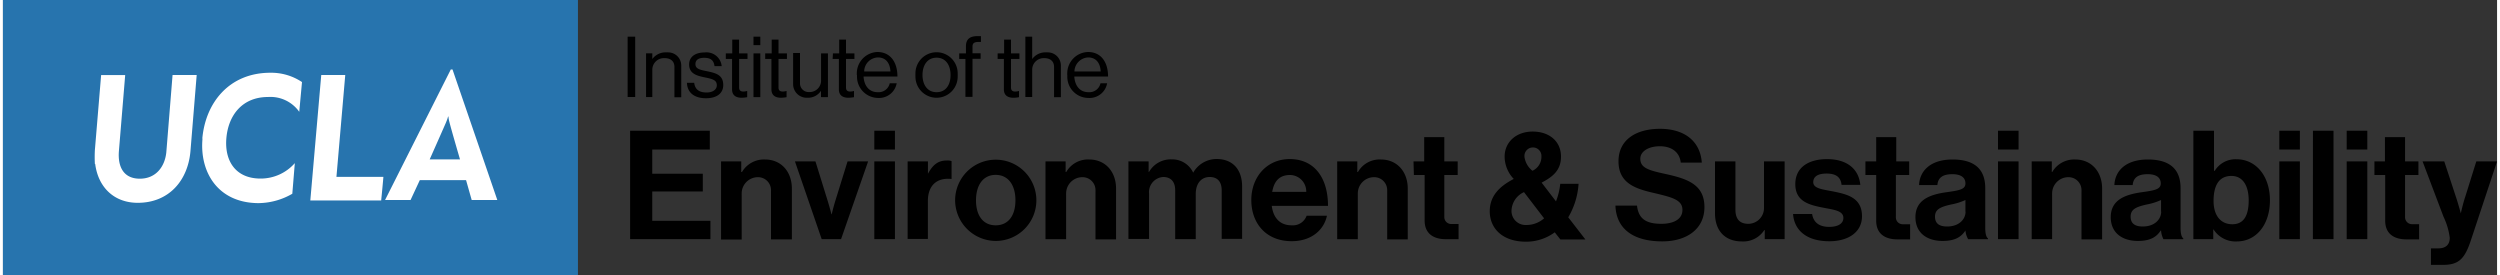 <svg xmlns="http://www.w3.org/2000/svg" id="ucla-ioes-logo" viewBox="0 0 399.06 44" width="400" height="44">
  <rect x="0" y="0" width="399.06" height="44" fill="#333333" stroke="none"/>
  <defs>
    <style>
      .cls-2 { 
        fill: #fff;
      }

    </style>
  </defs>
  <path d="M99.95 5.87h1.21v9.65h-1.21V5.87zM103.89 9.46a2.61 2.61 0 012.21-1.08 2 2 0 01.34 0 2.1 2.1 0 012.09 2.09 1.28 1.28 0 010 .19v4.9h-1.09v-4.85c0-.9-.6-1.41-1.58-1.41h-.11a1.86 1.86 0 00-1.85 1.85v4.38h-1v-7h1v.94zM109.48 13.25h1.12c.15 1.22 1 1.55 2 1.55s1.62-.5 1.62-1.14c0-.79-.54-1-1.83-1.26s-2.6-.57-2.6-2.09c0-1.16.89-1.92 2.51-1.92a2.44 2.44 0 012.7 2.19h-1.15c-.11-.92-.61-1.33-1.65-1.33s-1.4.45-1.4 1c0 .76.67.91 1.87 1.15 1.41.29 2.58.6 2.58 2.2 0 1.41-1.14 2.12-2.75 2.12-1.89 0-3-.9-3.06-2.47zM115.69 8.54h1v-2.2h1.09v2.2h1.35v.89h-1.34V14c0 .48.26.65.7.65a2.35 2.35 0 00.59-.1v1a6.4 6.4 0 01-.88.09c-.89 0-1.54-.36-1.54-1.35V9.43h-1v-.89zM120.09 5.87h1.09v1.35h-1.09V5.87zm0 2.67h1.09v7h-1.09v-7zM122 8.54h1v-2.2h1.09v2.2h1.35v.89h-1.35V14c0 .48.26.65.71.65a2.27 2.27 0 00.58-.1v1a6.4 6.4 0 01-.88.09c-.89 0-1.54-.36-1.54-1.35V9.43h-1v-.89zM130.89 15.52v-1a2.45 2.45 0 01-2.11 1.12h-.19a2.17 2.17 0 01-2.16-2.16v-5h1.1v4.88a1.38 1.38 0 001.37 1.37h.19A1.83 1.83 0 00130.9 13a.61.61 0 000-.14V8.54h1.1v7h-1.09zM132.8 8.54h1v-2.2h1.09v2.2h1.35v.89h-1.35V14c0 .48.25.65.7.65a2.27 2.27 0 00.58-.1v1a6.4 6.4 0 01-.88.09c-.89 0-1.54-.36-1.54-1.35V9.43h-1l.05-.89zM136.62 12a2.62 2.62 0 010-.28 3.42 3.42 0 013.28-3.4c2.09 0 3.22 1.62 3.22 3.93h-5.42c.08 1.42.85 2.5 2.26 2.5a1.82 1.82 0 001.93-1.43H143a2.86 2.86 0 01-3 2.35 3.4 3.4 0 01-3.35-3.38 2.71 2.71 0 010-.29zm1.15-.57H142c-.07-1.39-.78-2.24-2-2.24a2.27 2.27 0 00-2.2 2.24zM146 12a2.35 2.35 0 010-.26 3.38 3.38 0 116.76 0 2.35 2.35 0 010 .26 2.17 2.17 0 010 .26 3.38 3.38 0 11-6.76 0 2.17 2.17 0 010-.26zm5.62 0c0-1.54-.75-2.77-2.24-2.77s-2.25 1.23-2.25 2.77.77 2.75 2.25 2.75 2.24-1.16 2.24-2.75zM153.08 8.54h1V7.42c0-1.2.68-1.64 1.85-1.64h.55v.93h-.35c-.7 0-1 .18-1 .74v1.07h1.3v.89h-1.3v6.09H154V9.43h-1v-.89zM159.19 8.54h1v-2.2h1.1v2.2h1.35v.89h-1.35V14c0 .48.26.65.7.65a2.27 2.27 0 00.58-.1v1a4.31 4.31 0 01-.88.09c-.89 0-1.54-.36-1.54-1.35V9.43h-1v-.89zM164.67 9.46a2.6 2.6 0 012.22-1.08 1.42 1.42 0 01.29 0 2.1 2.1 0 012.09 2.09 1.09 1.09 0 010 .18v4.9h-1.09v-4.84c0-.9-.6-1.41-1.58-1.41h-.07a1.85 1.85 0 00-1.85 1.85v4.37h-1.09V5.87h1.09v3.59zM170.29 12a2.44 2.44 0 010-.27 3.42 3.42 0 013.32-3.41c2.09 0 3.21 1.62 3.21 3.93h-5.4c.08 1.42.85 2.5 2.26 2.5a1.82 1.82 0 001.93-1.43h1.06a2.85 2.85 0 01-3 2.35 3.38 3.38 0 01-3.37-3.37V12zm1.15-.57h4.2c-.07-1.39-.78-2.24-2-2.24a2.3 2.3 0 00-2.2 2.24zM100.35 20.92h12.75v3h-9.21v3.88h8.09v2.83h-8.09v4.7h9.31v2.93h-12.85V20.92zM118.18 27.52h.07a4.06 4.06 0 013.69-2c2.57 0 4.29 1.94 4.29 4.66v8.12h-3.34v-7.67a1.55 1.55 0 000-.21 2.07 2.07 0 00-2.07-2.07h-.1A2.6 2.6 0 00118.2 31a2.35 2.35 0 000 .26v7.06h-3.3v-12.5h3.23v1.7zM126.67 25.82H130l2 6.45c.36 1.19.56 2 .56 2h.05s.17-.8.53-2l2-6.45h3.29l-4.33 12.44H131l-4.28-12.44zM139.42 20.92h3.3v3h-3.3v-3zm0 4.9h3.3v12.44h-3.3V25.82zM148 27.81c.75-1.41 1.6-2.13 3-2.13a2.06 2.06 0 01.78.09v2.86h-.08c-2.15-.22-3.71.92-3.71 3.54v6.06h-3.24V25.82H148v2zM152.35 32.05a6.5 6.5 0 116.5 6.5 6.53 6.53 0 01-6.5-6.5zm9.65 0c0-2.42-1.14-4.07-3.16-4.07s-3.15 1.65-3.15 4.07 1.12 4 3.15 4 3.16-1.57 3.16-4zM170.05 27.52h.08a4 4 0 013.68-2c2.57 0 4.29 1.94 4.29 4.66v8.12h-3.29v-7.67a1.55 1.55 0 000-.21 2.07 2.07 0 00-2.07-2.07h-.1a2.6 2.6 0 00-2.53 2.6 2.35 2.35 0 000 .26v7.06h-3.3V25.82h3.22v1.7zM180.13 25.82h3.18v1.68h.07a4 4 0 013.62-2 3.69 3.69 0 013.44 2.13 4.31 4.31 0 013.73-2.19c2.62 0 4.1 1.7 4.1 4.42v8.36H195v-7.77c0-1.4-.7-2.13-1.91-2.13-1.39 0-2.24 1.07-2.24 2.71v7.23h-3.29v-7.81c0-1.4-.71-2.13-1.92-2.13a2.43 2.43 0 00-2.26 2.68v7.23h-3.3V25.79zM199.74 32c0-3.69 2.5-6.55 6.14-6.55 4 0 6.13 3.06 6.13 7.49h-9c.25 1.92 1.31 3.11 3.18 3.11a2.34 2.34 0 002.4-1.53h3.25c-.46 2.21-2.43 4.07-5.63 4.07-4.14 0-6.47-2.88-6.47-6.59zm3.26-1.3h5.53v-.05A2.63 2.63 0 00206 28h-.06c-1.71 0-2.56 1-2.85 2.67zM216.72 27.52h.08a4 4 0 013.68-2c2.57 0 4.29 1.94 4.29 4.66v8.12h-3.29v-7.67a1.55 1.55 0 000-.21 2.07 2.07 0 00-2.07-2.07h-.1a2.6 2.6 0 00-2.53 2.6 2.35 2.35 0 000 .26v7.06h-3.3V25.82h3.22v1.7zM225.68 25.82h1.72v-3.88h3.22v3.88h2.14V28h-2.14v6.74a1.1 1.1 0 001.1 1.1h1.18v2.43h-2.06c-1.6 0-3.37-.63-3.37-3V28h-1.72l-.06-2.19zM237.89 33.8c0-2.47 1.58-4 3.84-5.17a5.21 5.21 0 01-1.46-3.58c0-2.26 1.79-4 4.49-4s4.53 1.6 4.53 4c0 2.14-1.24 3.2-3.1 4.17l2.3 3a11 11 0 00.68-2.81h2.93a12 12 0 01-1.65 5.36l2.74 3.54h-4l-.9-1.14a7.67 7.67 0 01-4.6 1.5c-3.8 0-5.8-2.16-5.8-4.87zm8.66 1.09l-3.18-4.15a3.37 3.37 0 00-2 3A2.24 2.24 0 00243.6 36h.17a4.29 4.29 0 002.81-1.06zm-1.84-7.56a2.46 2.46 0 001.45-2.26v-.12a1.36 1.36 0 10-2.72 0v.12a3.43 3.43 0 001.29 2.26zM258 32.9h3.45c.24 2.09 1.43 2.91 3.9 2.91 1.79 0 3.37-.63 3.37-2.23s-1.65-2-4.29-2.64c-3.11-.7-5.94-1.53-5.94-5.14 0-3.42 2.79-5.19 6.64-5.19s6.43 1.91 6.69 5.41h-3.37c-.19-1.75-1.55-2.62-3.34-2.62s-3.13.8-3.13 2c0 1.41 1.21 1.82 3.78 2.38 3.57.78 6.48 1.62 6.48 5.36 0 3.51-2.84 5.48-6.75 5.48-4.7 0-7.37-2.06-7.49-5.72zM281.89 38.26v-1.45h-.07a4 4 0 01-3.57 1.82c-2.77 0-4.32-1.77-4.32-4.49v-8.32h3.27v7.74c0 1.45.66 2.25 2.06 2.25a2.52 2.52 0 002.51-2.51V25.82h3.3v12.44zM286.42 34.24h3.05c.22 1.43 1.24 2.06 2.72 2.06s2.28-.56 2.28-1.43c0-1.19-1.58-1.31-3.27-1.65-2.24-.44-4.42-1-4.42-3.76s2.23-4 5.07-4c3.27 0 5.09 1.63 5.33 4.12h-3c-.14-1.33-1-1.81-2.4-1.81s-2.13.48-2.13 1.38c0 1.07 1.65 1.16 3.42 1.53 2.08.43 4.38 1 4.38 3.92 0 2.5-2.13 4-5.23 4-3.59 0-5.61-1.72-5.8-4.36zM298 25.82h1.72v-3.88h3.21v3.88H305V28h-2.13v6.62a.81.81 0 000 .16 1.09 1.09 0 001.13 1.1h1.15v2.42h-2.06c-1.6 0-3.37-.63-3.37-3V28H298v-2.18zM314 36.88c-.63.94-1.53 1.67-3.66 1.67-2.55 0-4.34-1.33-4.34-3.8 0-2.74 2.23-3.62 5-4 2.06-.29 3-.46 3-1.4s-.71-1.48-2.09-1.48c-1.55 0-2.3.56-2.4 1.74h-2.93c.09-2.18 1.72-4.09 5.36-4.09s5.23 1.67 5.23 4.58v6.33c0 .94.15 1.5.44 1.72v.12h-3.18a3.42 3.42 0 01-.43-1.39zm0-3V32a9.61 9.61 0 01-2.3.72c-1.73.39-2.57.78-2.57 1.94s.77 1.58 1.94 1.58c1.91 0 2.95-1.16 2.95-2.38zM319.21 20.92h3.29v3h-3.29v-3zm0 4.9h3.29v12.44h-3.29V25.82zM327.8 27.52h.09a4.06 4.06 0 013.69-2c2.57 0 4.29 1.94 4.29 4.66v8.12h-3.3v-7.67a1.55 1.55 0 000-.21 2.07 2.07 0 00-2.07-2.07h-.1a2.6 2.6 0 00-2.53 2.6 2.18 2.18 0 000 .25v7.06h-3.27V25.82h3.22v1.7zM345.3 36.88h-.05c-.63.94-1.53 1.67-3.66 1.67-2.55 0-4.34-1.33-4.34-3.8 0-2.74 2.23-3.62 5-4 2.06-.29 3-.46 3-1.4s-.71-1.48-2.09-1.48c-1.55 0-2.3.56-2.4 1.74h-2.93c.09-2.18 1.72-4.09 5.36-4.09s5.23 1.67 5.23 4.58v6.33c0 .94.15 1.5.44 1.72v.12h-3.18a3.56 3.56 0 01-.38-1.39zm0-3V32a9.75 9.75 0 01-2.3.72c-1.73.39-2.57.78-2.57 1.94s.77 1.58 1.94 1.58c1.91 0 2.95-1.16 2.95-2.38zM353.7 36.71h-.05v1.55h-3.18V20.92h3.3v6.41h.12a3.89 3.89 0 013.47-1.85c3.13 0 5.36 2.69 5.36 6.57s-2.18 6.58-5.31 6.58a4.16 4.16 0 01-3.71-1.92zm5.62-4.66c0-2.3-.92-3.9-2.76-3.9-2.09 0-2.86 1.67-2.86 4s1.14 3.73 3 3.73 2.62-1.43 2.62-3.83zM364.22 20.92h3.29v3h-3.29v-3zm0 4.9h3.29v12.44h-3.29V25.82zM369.6 20.92h3.29v17.34h-3.3l.01-17.34zM375 20.92h3.3v3H375v-3zm0 4.9h3.3v12.44H375V25.82zM379.4 25.82h1.72v-3.88h3.22v3.88h2.14V28h-2.14v6.62a.76.76 0 000 .15 1.11 1.11 0 001.1 1.1h1.15v2.43h-2.06c-1.6 0-3.37-.63-3.37-3V28h-1.72v-2.19zM388.48 39.74h1.16c1.31 0 1.85-.68 1.85-1.7a11 11 0 00-1-3.37l-3.35-8.85h3.47l1.84 5.6c.39 1.14.81 2.72.81 2.72s.34-1.58.73-2.72l1.75-5.6h3.32l-4.25 12.81c-.95 2.76-1.87 3.75-4.39 3.75h-1.94v-2.64z"/>
  <path fill="#2774ae" fill-rule="evenodd" d="M92 0H0v44h92V0z"/>
  <path d="M14.71 26.23a20.55 20.55 0 010-2.22l1-12h3.85l-1 12.1c-.23 2.62.78 4.48 3.34 4.48s4-1.9 4.24-4.22l1-12.37H31l-1 12.22c-.42 4.71-3.48 8.23-8.43 8.23-3.85 0-6.34-2.55-6.81-6.22M31.9 22.17c.51-5.76 4.32-10.53 10.89-10.53a8.85 8.85 0 015.06 1.49l-.44 4.76a5.64 5.64 0 00-5-2.37c-4.1 0-6.34 2.9-6.66 6.57s1.49 6.48 5.46 6.48a7.26 7.26 0 005.49-2.47l-.4 4.9a11 11 0 01-5.37 1.5c-6.51 0-9.49-4.93-9-10.32M50.93 12h3.84l-1.41 16.3h7.51c0 .2-.35 3.77-.35 3.77H49.18L50.93 12zM70.93 19.49a4.9 4.9 0 00.29-.84h.06a4.09 4.09 0 00.15.85c.21.91 1.7 6 1.7 6h-4.85s2.6-5.85 2.65-6m1-8.39h-.27L61.14 32h4.08l1.48-3.18h7.4L75 32h4.1l-7.17-20.89z" class="cls-2"/>
</svg>
